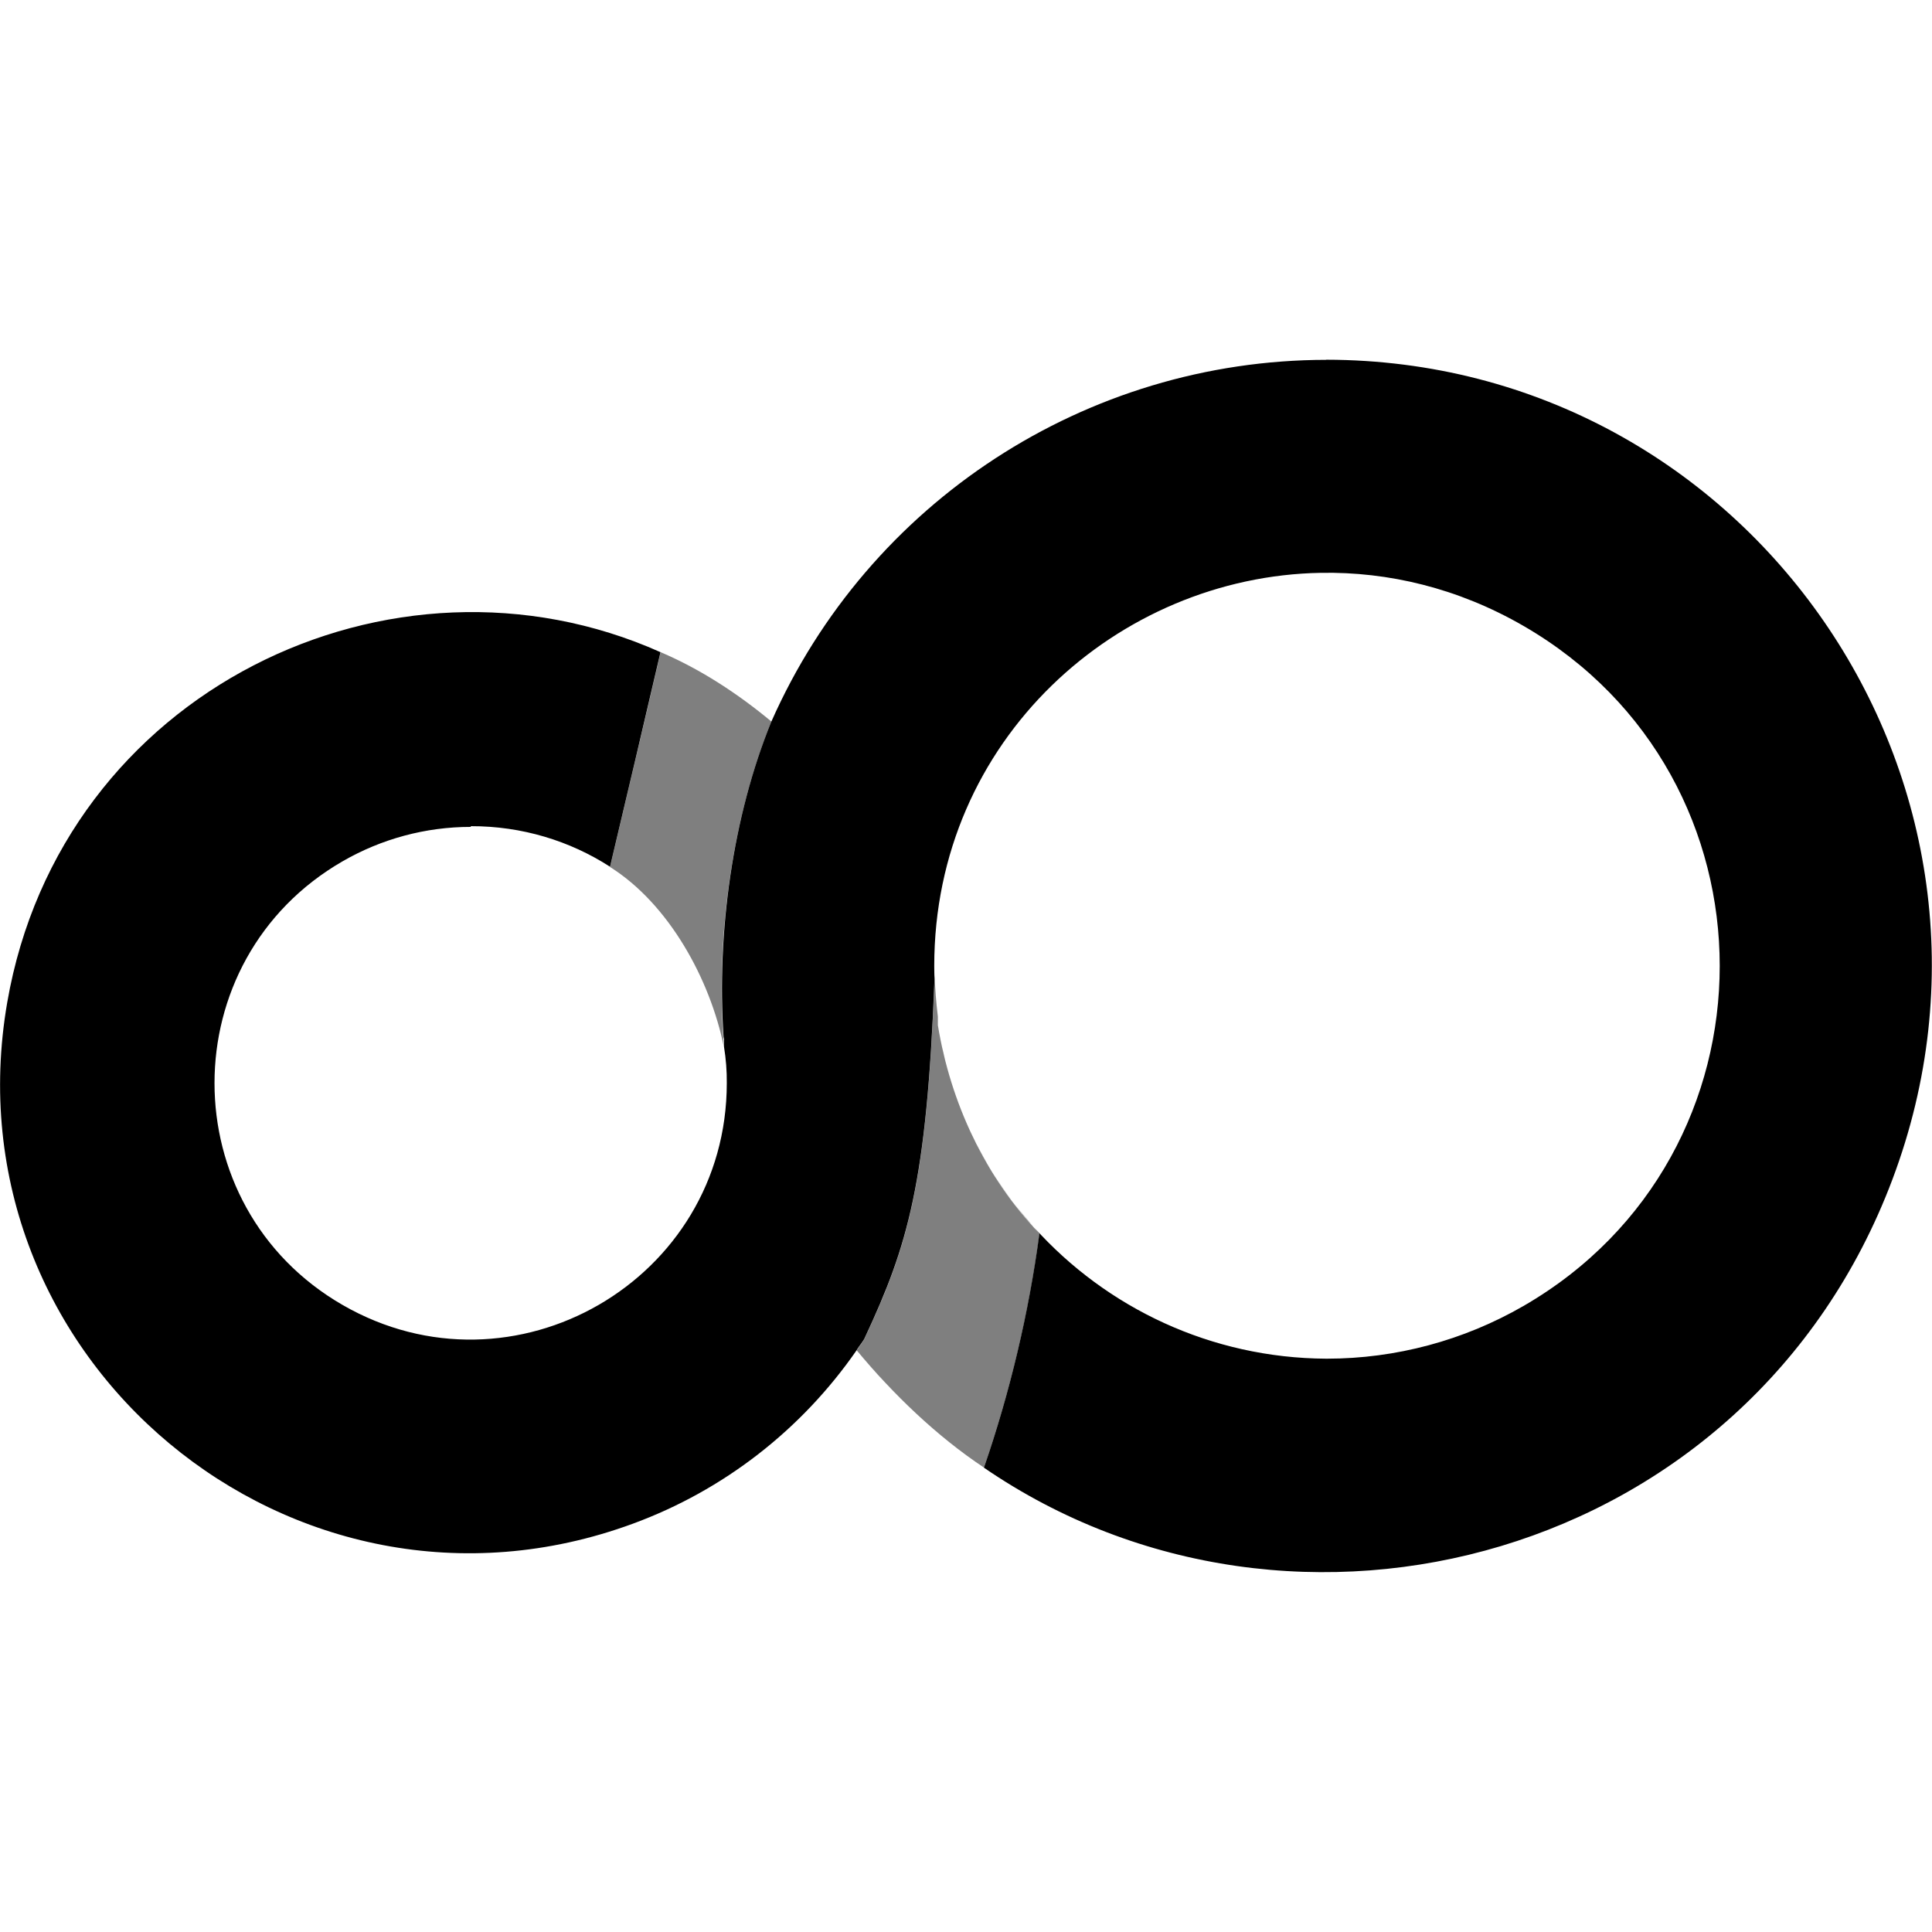 <?xml version="1.0" encoding="UTF-8" standalone="no"?>
<svg
   width="16"
   height="16"
   version="1.1"
   id="svg9605"
   xmlns="http://www.w3.org/2000/svg"
   xmlns:svg="http://www.w3.org/2000/svg">
  <defs
     id="defs9601">
    <style
       id="current-color-scheme"
       type="text/css">
   .ColorScheme-Text { color:#444444; } .ColorScheme-Highlight { color:#4285f4; } .ColorScheme-NeutralText { color:#ff9800; } .ColorScheme-PositiveText { color:#4caf50; } .ColorScheme-NegativeText { color:#f44336; }
  </style>
  </defs>
  <path
     id="path11315"
     style="fill:#000000;stroke-width:0.236"
     class="cls-24"
     d="m 10.984,2.98 c -1.989,0.002 -3.791,1.177 -4.596,2.996 -0.322,0.789 -0.453,1.752 -0.396,2.609 0.001,0.007 0.003,0.014 0.004,0.021 v 0.064 c 0.016,0.099 0.024,0.199 0.023,0.299 0,1.633 -1.768,2.654 -3.182,1.838 -1.414,-0.816 -1.414,-2.858 0,-3.674 0.322,-0.186 0.688,-0.285 1.061,-0.285 l 0.002,-0.006 c 0.421,-8.543e-4 0.819,0.121 1.152,0.336 0.141,-0.596 0.281,-1.186 0.418,-1.777 -2.221,-0.993 -4.963,0.319 -5.41,2.9 -0.511,2.953 2.367,5.352 5.18,4.318 0.752,-0.276 1.399,-0.779 1.855,-1.438 0.018,-0.033 0.057,-0.074 0.07,-0.109 0.353,-0.756 0.51,-1.276 0.574,-2.963 -5.7e-5,-0.001 5.5e-5,-0.003 0,-0.004 -0.001,-0.035 -0.002,-0.071 -0.002,-0.105 0,-1.878 1.524,-3.227 3.201,-3.256 0.559,-0.01 1.136,0.126 1.678,0.439 2.168,1.252 2.168,4.381 0,5.633 -0.494,0.285 -1.056,0.436 -1.627,0.436 h -0.006 c -0.952,-0.005 -1.818,-0.419 -2.418,-1.086 0.015,0.016 0.028,0.033 0.043,0.049 -0.087,0.653 -0.244,1.315 -0.459,1.938 -2.01e-4,5.83e-4 2.01e-4,0.001 0,0.002 2.572,1.764 6.338,0.762 7.523,-2.387 1.235,-3.279 -1.185,-6.784 -4.689,-6.789 z M 7.095,11.183 c 0.077,0.093 0.155,0.184 0.236,0.27 -0.082,-0.088 -0.161,-0.179 -0.236,-0.27 z m 0.236,0.27 c 0.08,0.085 0.162,0.166 0.246,0.244 -0.085,-0.079 -0.167,-0.16 -0.246,-0.244 z m 0.473,-2.777 c 0.006,0.029 0.011,0.058 0.018,0.086 -0.007,-0.028 -0.011,-0.058 -0.018,-0.086 z m 0.238,0.707 c 0.013,0.027 0.026,0.054 0.039,0.08 -0.014,-0.027 -0.026,-0.053 -0.039,-0.08 z m 0.041,0.082 c 0.042,0.085 0.089,0.168 0.139,0.248 -0.05,-0.08 -0.096,-0.163 -0.139,-0.248 z m 0.139,0.248 c 0.05,0.081 0.105,0.159 0.162,0.234 -0.057,-0.076 -0.112,-0.154 -0.162,-0.234 z m 0.162,0.234 c 0.056,0.074 0.113,0.145 0.176,0.213 -0.061,-0.069 -0.12,-0.139 -0.176,-0.213 z m -0.76,1.791 c 0.047,0.042 0.093,0.085 0.141,0.125 -0.048,-0.04 -0.094,-0.083 -0.141,-0.125 z" />
  <path
     class="cls-25"
     d="M 6.388,5.975 C 6.111,5.745 5.802,5.542 5.471,5.401 5.334,5.992 5.193,6.583 5.052,7.18 c 0.487,0.306 0.828,0.928 0.943,1.491 -0.071,-0.878 0.061,-1.881 0.394,-2.696 z"
     id="path11317-6"
     style="fill:#000000;stroke-width:0.236;fill-opacity:0.5" />
  <path
     class="cls-25"
     d="m 7.767,8.49 v -0.071 c -0.014,-0.115 -0.024,-0.236 -0.026,-0.342 -0.064,1.716 -0.219,2.234 -0.575,2.995 -0.013,0.036 -0.052,0.078 -0.071,0.111 0.302,0.363 0.661,0.71 1.054,0.971 0.215,-0.623 0.373,-1.284 0.46,-1.938 C 8.158,9.747 7.872,9.132 7.767,8.49 Z"
     id="path11319-1"
     style="fill:#000000;stroke-width:0.236;fill-opacity:0.5" />
</svg>
